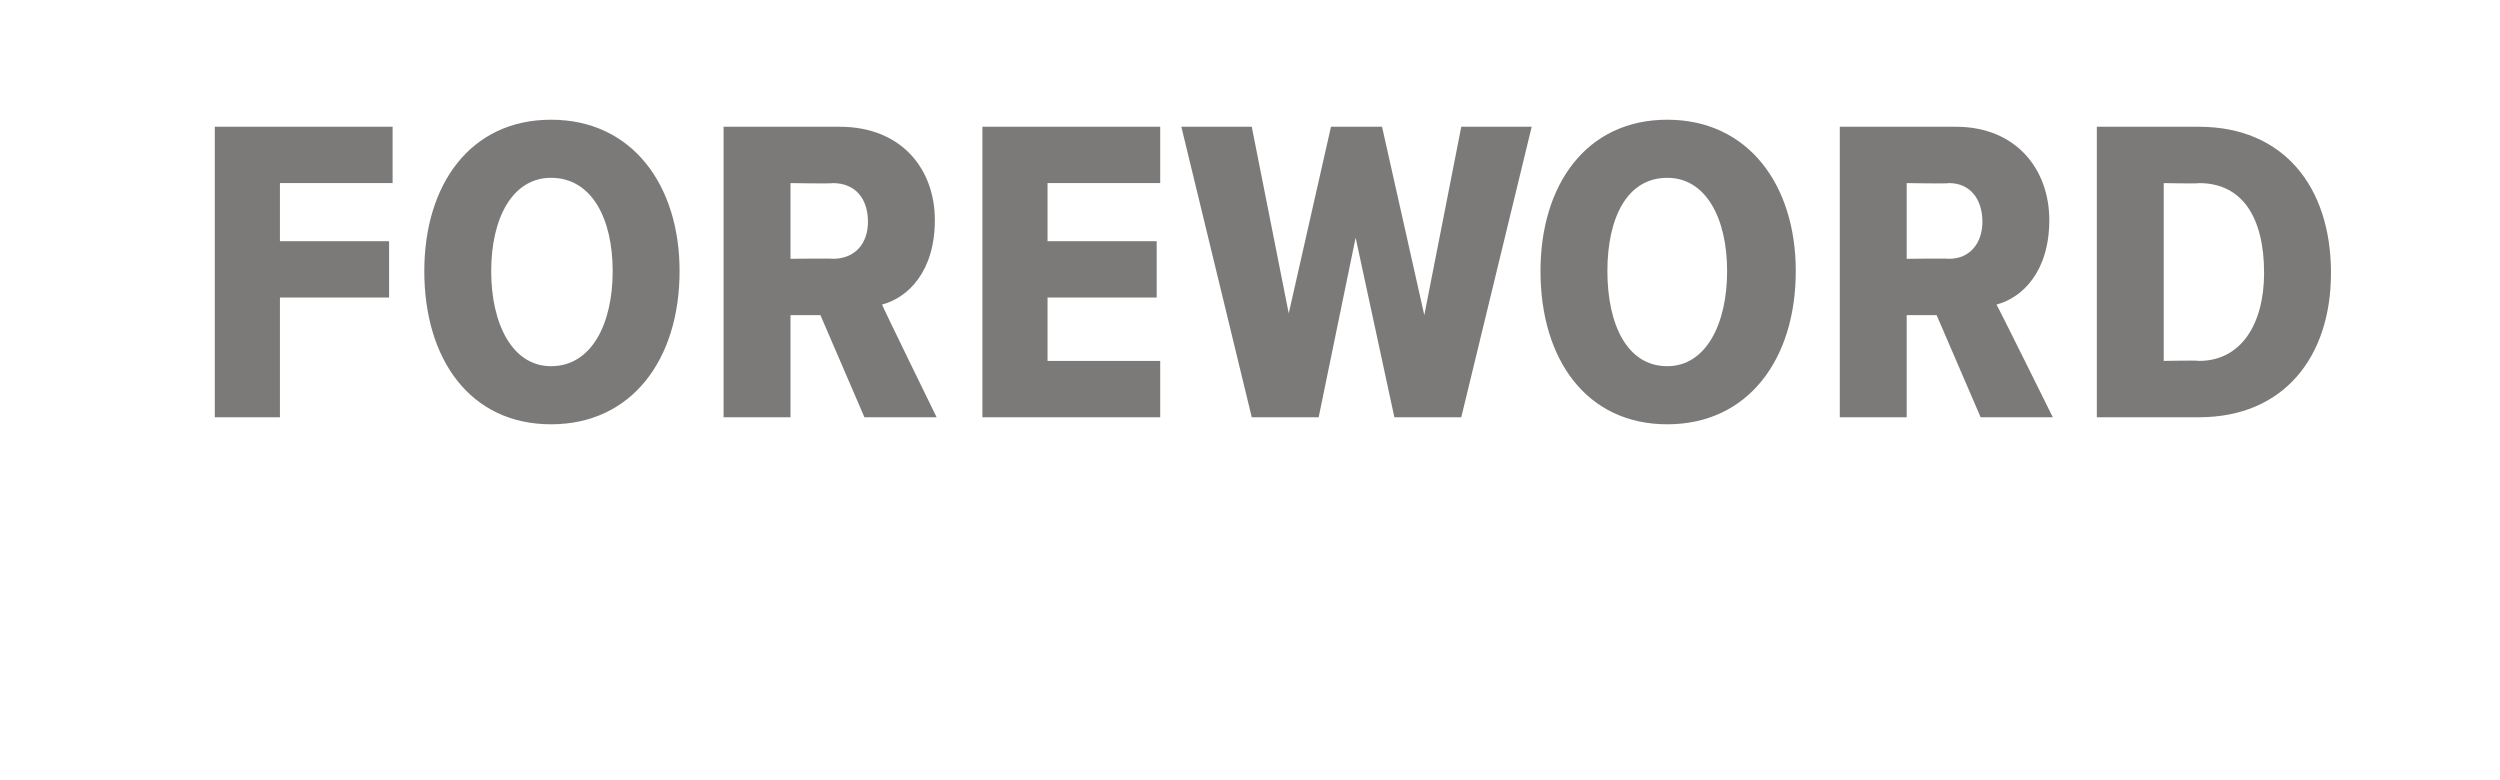 <?xml version="1.0" standalone="no"?><!DOCTYPE svg PUBLIC "-//W3C//DTD SVG 1.1//EN" "http://www.w3.org/Graphics/SVG/1.1/DTD/svg11.dtd"><svg xmlns="http://www.w3.org/2000/svg" version="1.1" width="142px" height="44.3px" viewBox="0 0 142 44.3">  <desc>foreword</desc>  <defs/>  <g id="Polygon115657">    <path d="M 12.2 23.7 L 12.2 7.2 L 22.3 7.2 L 22.3 10.4 L 15.9 10.4 L 15.9 13.7 L 22.1 13.7 L 22.1 16.9 L 15.9 16.9 L 15.9 23.7 L 12.2 23.7 Z M 24.1 15.4 C 24.1 10.5 26.7 6.8 31.3 6.8 C 35.9 6.8 38.6 10.5 38.6 15.4 C 38.6 20.4 35.9 24.1 31.3 24.1 C 26.7 24.1 24.1 20.4 24.1 15.4 Z M 34.8 15.4 C 34.8 12.4 33.6 10.1 31.3 10.1 C 29.1 10.1 27.9 12.4 27.9 15.4 C 27.9 18.4 29.1 20.8 31.3 20.8 C 33.6 20.8 34.8 18.4 34.8 15.4 Z M 49.1 23.7 L 46.6 17.9 L 44.9 17.9 L 44.9 23.7 L 41.1 23.7 L 41.1 7.2 C 41.1 7.2 47.75 7.2 47.7 7.2 C 51.2 7.2 53.1 9.6 53.1 12.5 C 53.1 15.4 51.6 16.9 50.1 17.3 C 50.09 17.34 53.2 23.7 53.2 23.7 L 49.1 23.7 Z M 49.3 12.6 C 49.3 11.3 48.6 10.4 47.3 10.4 C 47.3 10.44 44.9 10.4 44.9 10.4 L 44.9 14.7 C 44.9 14.7 47.3 14.67 47.3 14.7 C 48.6 14.7 49.3 13.8 49.3 12.6 Z M 55.8 23.7 L 55.8 7.2 L 65.9 7.2 L 65.9 10.4 L 59.5 10.4 L 59.5 13.7 L 65.7 13.7 L 65.7 16.9 L 59.5 16.9 L 59.5 20.5 L 65.9 20.5 L 65.9 23.7 L 55.8 23.7 Z M 79.2 23.7 L 77 13.5 L 74.9 23.7 L 71.1 23.7 L 67.1 7.2 L 71.1 7.2 L 73.2 17.8 L 75.6 7.2 L 78.5 7.2 L 80.9 17.9 L 83 7.2 L 87 7.2 L 83 23.7 L 79.2 23.7 Z M 87.5 15.4 C 87.5 10.5 90.1 6.8 94.7 6.8 C 99.3 6.8 102 10.5 102 15.4 C 102 20.4 99.3 24.1 94.7 24.1 C 90.1 24.1 87.5 20.4 87.5 15.4 Z M 98.1 15.4 C 98.1 12.4 96.9 10.1 94.7 10.1 C 92.4 10.1 91.3 12.4 91.3 15.4 C 91.3 18.4 92.4 20.8 94.7 20.8 C 96.9 20.8 98.1 18.4 98.1 15.4 Z M 112.5 23.7 L 110 17.9 L 108.3 17.9 L 108.3 23.7 L 104.5 23.7 L 104.5 7.2 C 104.5 7.2 111.11 7.2 111.1 7.2 C 114.5 7.2 116.4 9.6 116.4 12.5 C 116.4 15.4 114.9 16.9 113.4 17.3 C 113.45 17.34 116.6 23.7 116.6 23.7 L 112.5 23.7 Z M 112.6 12.6 C 112.6 11.3 111.9 10.4 110.7 10.4 C 110.66 10.44 108.3 10.4 108.3 10.4 L 108.3 14.7 C 108.3 14.7 110.66 14.67 110.7 14.7 C 111.9 14.7 112.6 13.8 112.6 12.6 Z M 119.1 23.7 L 119.1 7.2 C 119.1 7.2 124.88 7.2 124.9 7.2 C 129.7 7.2 132.4 10.6 132.4 15.5 C 132.4 20.3 129.7 23.7 124.9 23.7 C 124.91 23.7 119.1 23.7 119.1 23.7 Z M 128.6 15.5 C 128.6 12.4 127.4 10.4 124.9 10.4 C 124.88 10.44 122.9 10.4 122.9 10.4 L 122.9 20.5 C 122.9 20.5 124.88 20.46 124.9 20.5 C 127.3 20.5 128.6 18.4 128.6 15.5 Z " stroke="none" fill="#7c7979"/>  </g></svg>